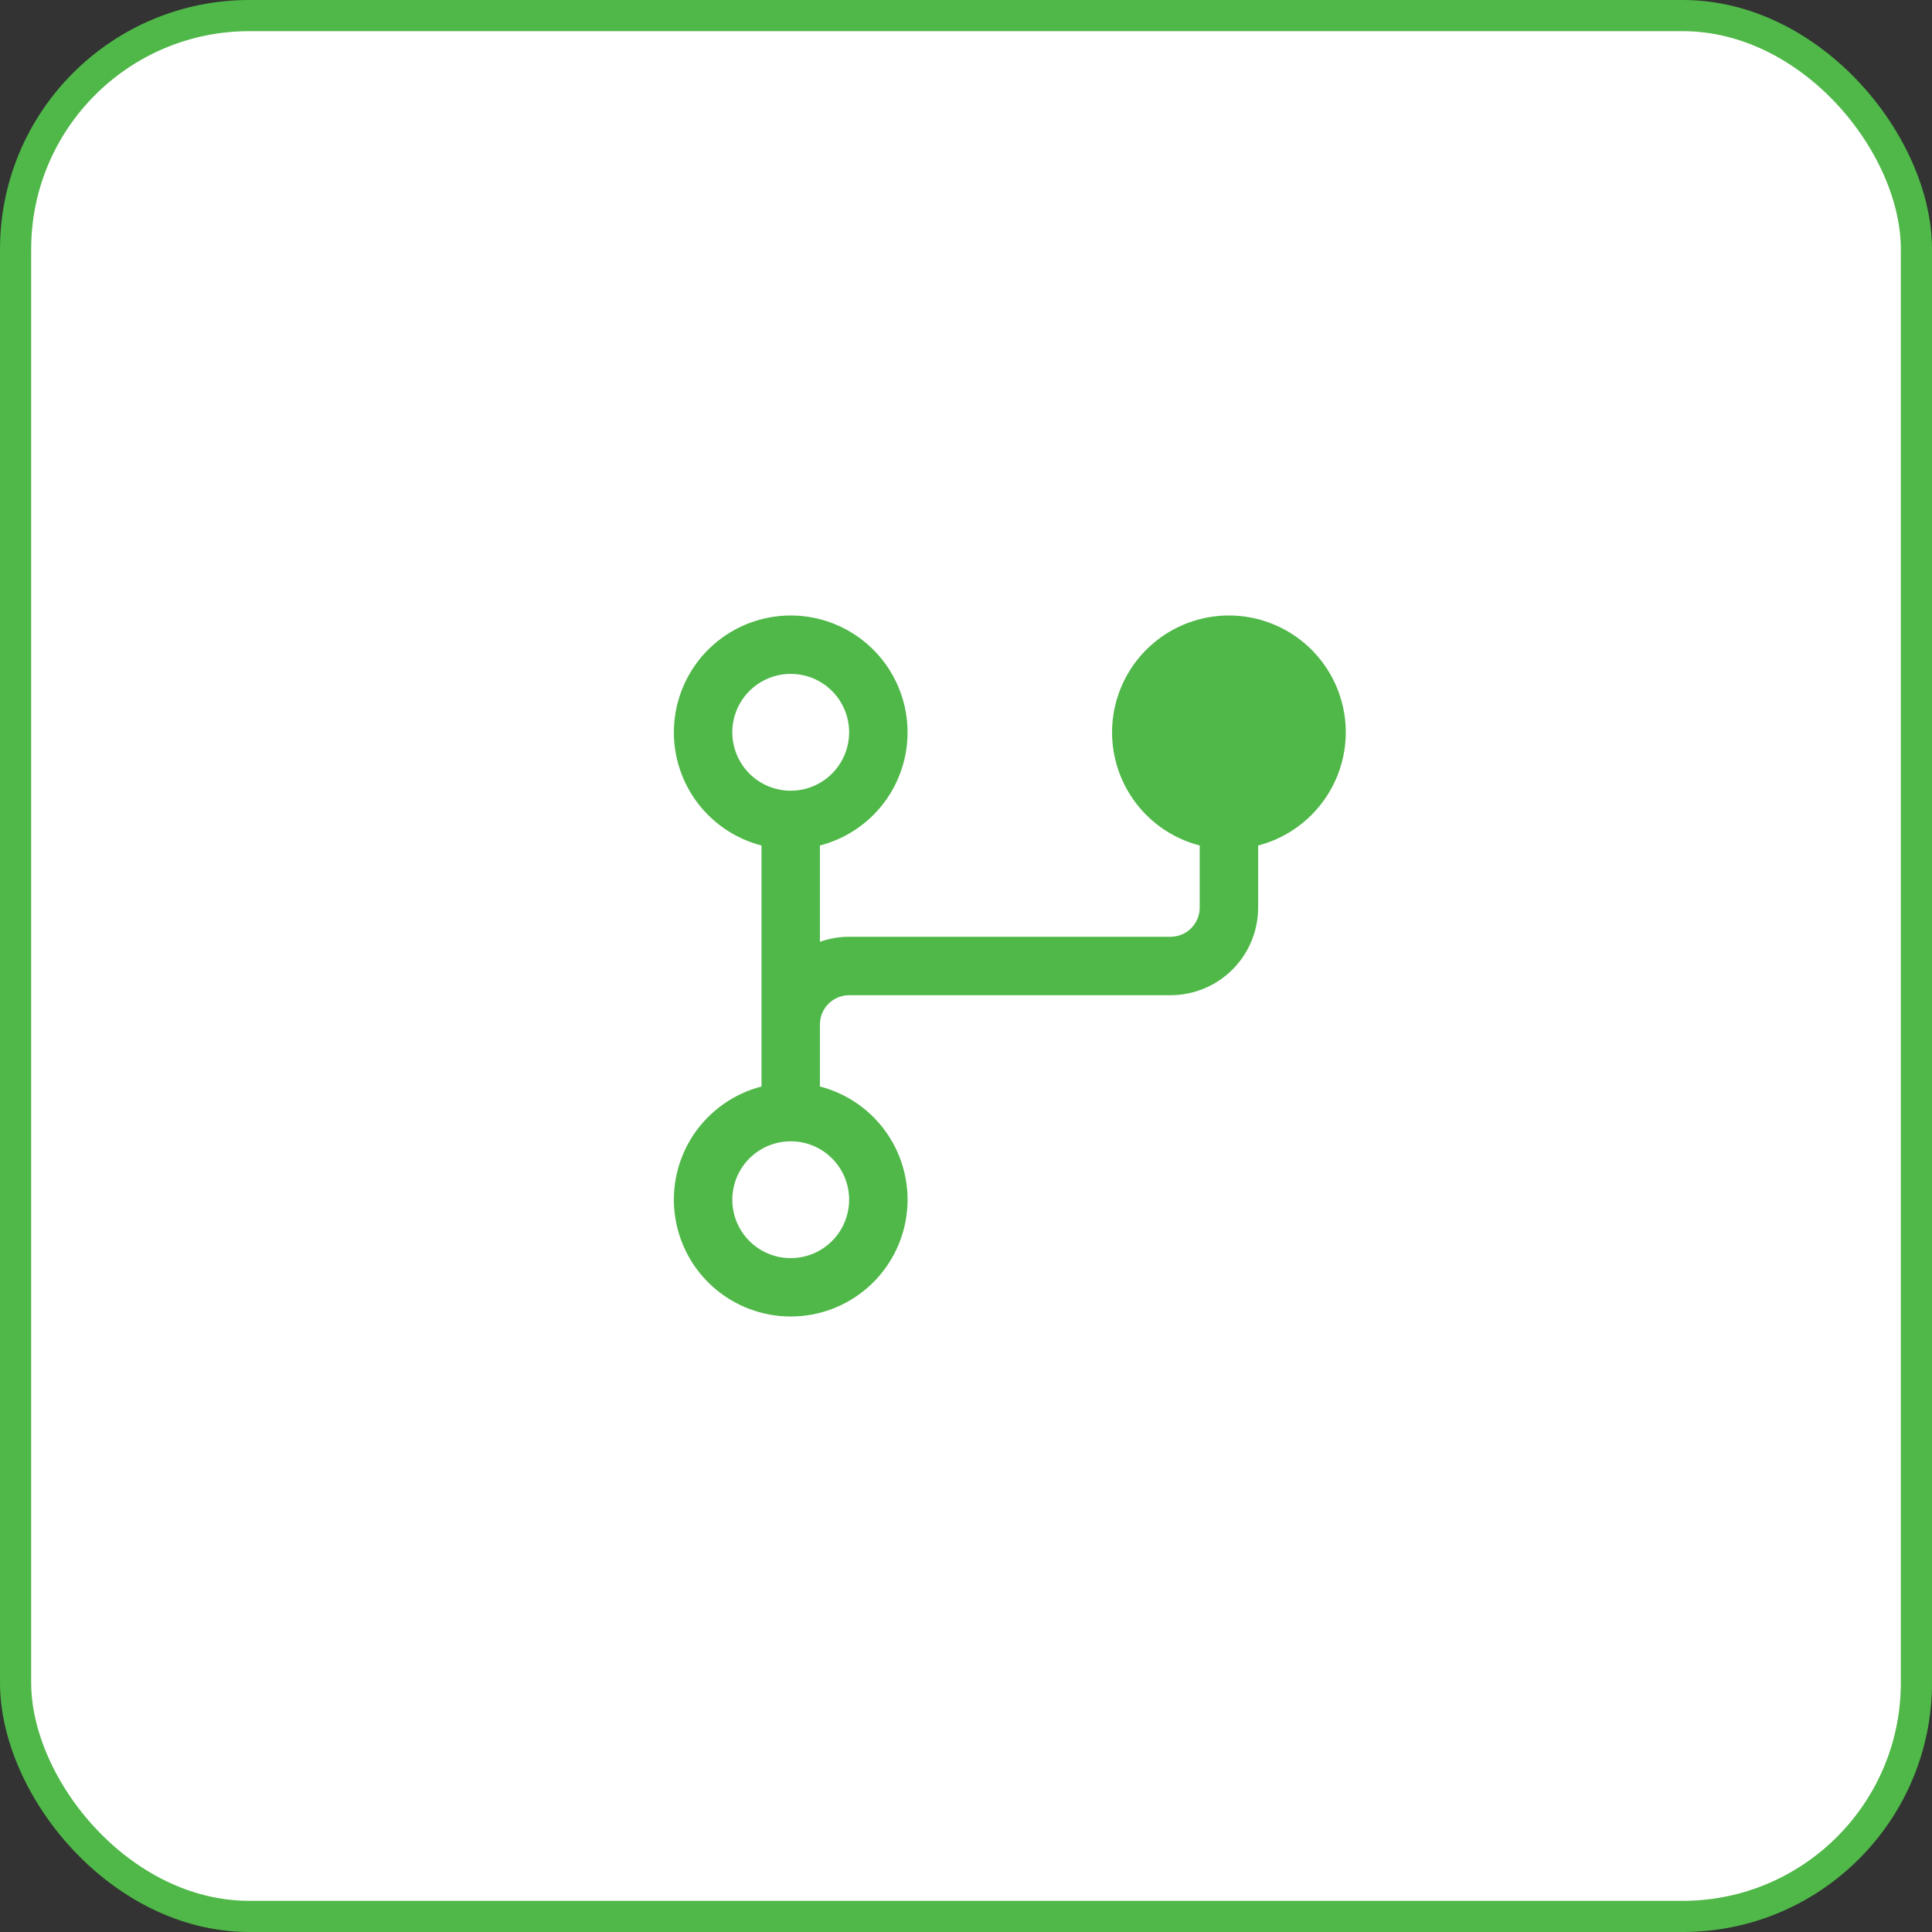 <svg width="62" height="62" viewBox="0 0 62 62" fill="none" xmlns="http://www.w3.org/2000/svg">
<rect x="0" y="0" width="62" height="62" fill="#333333" stroke="none"/>
<rect x="0.5" y="0.5" width="61" height="61" rx="7.5" fill="white"/>
<rect x="0.5" y="0.5" width="61" height="61" rx="7.5" stroke="#4FB848"/>
<path d="M43.188 23.5C43.187 22.799 42.99 22.111 42.619 21.517C42.248 20.922 41.717 20.443 41.087 20.134C40.457 19.826 39.754 19.7 39.056 19.771C38.358 19.843 37.695 20.108 37.14 20.538C36.586 20.967 36.163 21.544 35.92 22.202C35.677 22.859 35.623 23.572 35.765 24.259C35.906 24.946 36.238 25.579 36.721 26.087C37.205 26.595 37.821 26.957 38.5 27.133V29.125C38.5 29.374 38.401 29.612 38.225 29.788C38.05 29.964 37.811 30.062 37.562 30.062H27.25C26.931 30.062 26.613 30.117 26.312 30.224V27.133C27.196 26.905 27.966 26.362 28.479 25.607C28.991 24.851 29.21 23.935 29.095 23.029C28.98 22.124 28.539 21.291 27.854 20.688C27.169 20.085 26.288 19.752 25.375 19.752C24.462 19.752 23.581 20.085 22.896 20.688C22.211 21.291 21.77 22.124 21.655 23.029C21.54 23.935 21.759 24.851 22.271 25.607C22.784 26.362 23.554 26.905 24.438 27.133V34.867C23.554 35.095 22.784 35.638 22.271 36.393C21.759 37.149 21.54 38.065 21.655 38.971C21.77 39.876 22.211 40.708 22.896 41.312C23.581 41.915 24.462 42.248 25.375 42.248C26.288 42.248 27.169 41.915 27.854 41.312C28.539 40.708 28.98 39.876 29.095 38.971C29.21 38.065 28.991 37.149 28.479 36.393C27.966 35.638 27.196 35.095 26.312 34.867V32.875C26.312 32.626 26.411 32.388 26.587 32.212C26.763 32.036 27.001 31.937 27.25 31.937H37.562C38.308 31.937 39.024 31.641 39.551 31.114C40.079 30.586 40.375 29.871 40.375 29.125V27.133C41.18 26.924 41.892 26.454 42.401 25.796C42.91 25.139 43.187 24.331 43.188 23.5ZM23.5 23.5C23.5 23.129 23.61 22.767 23.816 22.458C24.022 22.15 24.315 21.91 24.657 21.768C25 21.626 25.377 21.589 25.741 21.661C26.105 21.733 26.439 21.912 26.701 22.174C26.963 22.436 27.142 22.77 27.214 23.134C27.286 23.498 27.249 23.875 27.107 24.218C26.965 24.56 26.725 24.853 26.417 25.059C26.108 25.265 25.746 25.375 25.375 25.375C24.878 25.375 24.401 25.177 24.049 24.826C23.698 24.474 23.5 23.997 23.5 23.5ZM27.25 38.5C27.25 38.871 27.14 39.233 26.934 39.542C26.728 39.85 26.435 40.09 26.093 40.232C25.75 40.374 25.373 40.411 25.009 40.339C24.645 40.267 24.311 40.088 24.049 39.826C23.787 39.563 23.608 39.23 23.536 38.866C23.464 38.502 23.501 38.125 23.643 37.782C23.785 37.44 24.025 37.147 24.333 36.941C24.642 36.735 25.004 36.625 25.375 36.625C25.872 36.625 26.349 36.822 26.701 37.174C27.052 37.526 27.25 38.003 27.25 38.5Z" fill="#4FB848"/>
</svg>
